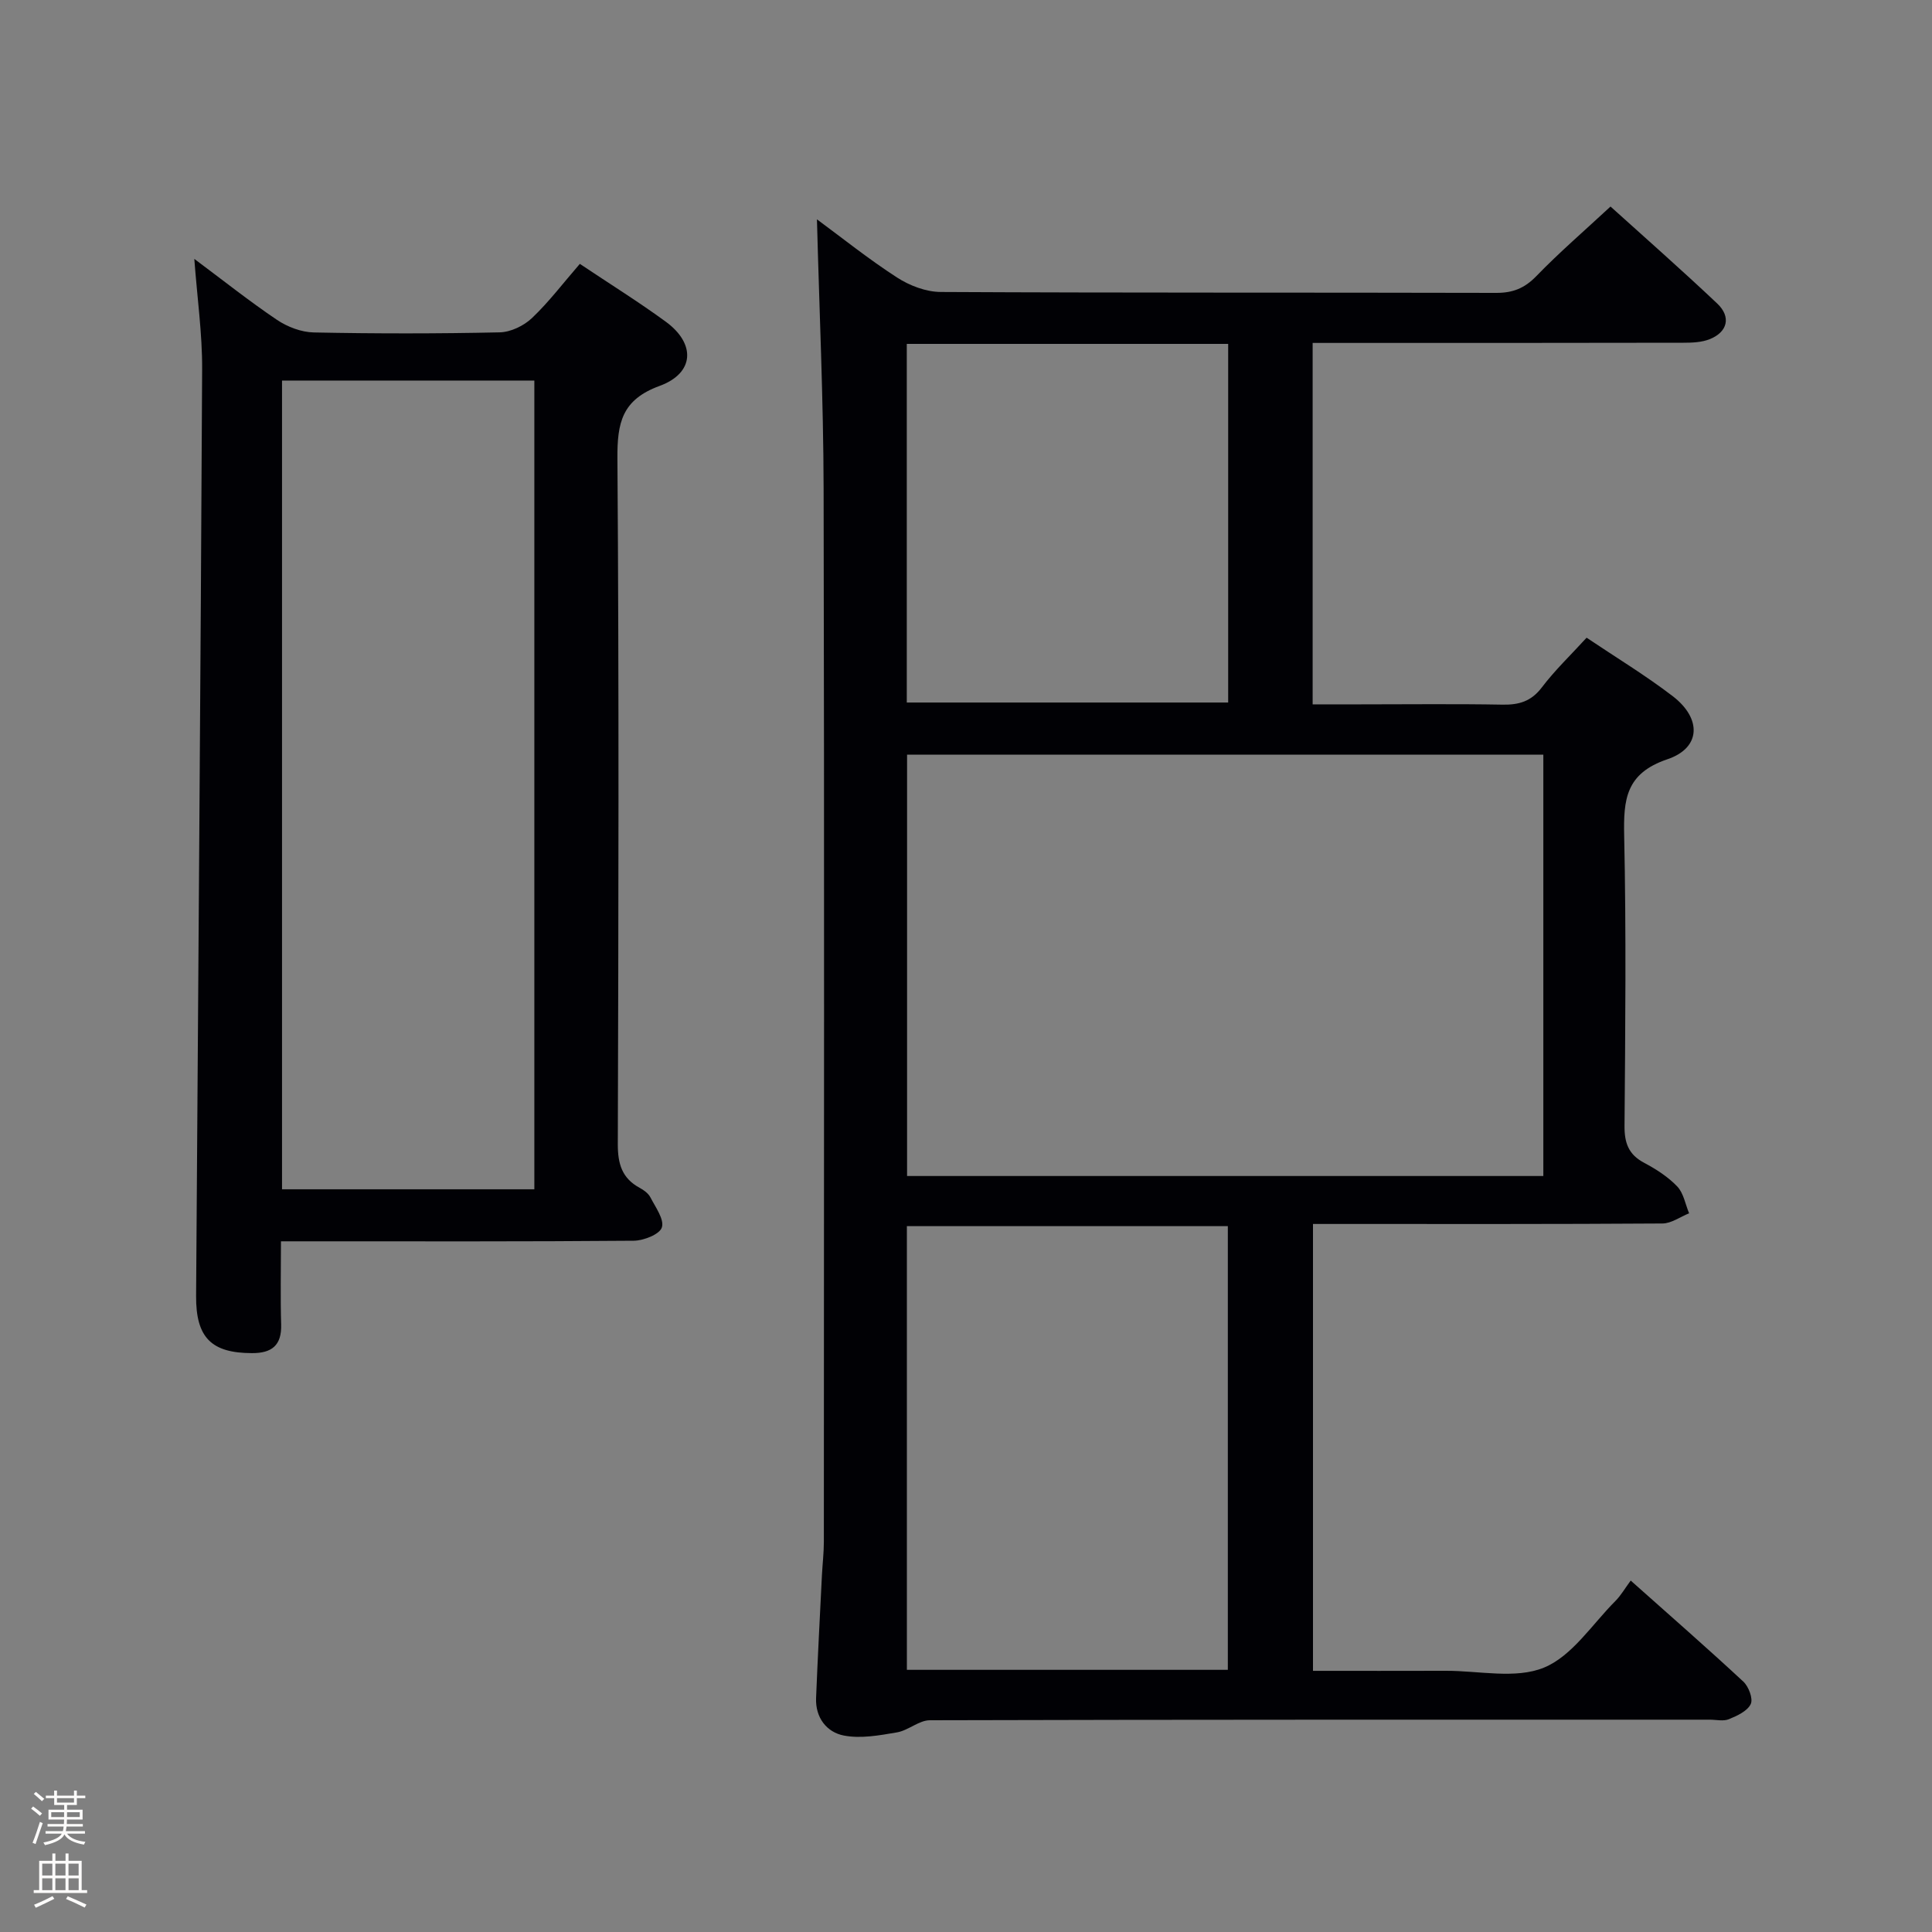 <svg enable-background="new 0 0 400 400" viewBox="0 0 400 400" xmlns="http://www.w3.org/2000/svg"><rect x="0" y="0" width="400" height="400" fill="#808080" stroke="none"/><path d="m6.44 374.46.42-.45c.65.47 1.27.95 1.85 1.44l-.45.49c-.65-.56-1.25-1.06-1.82-1.48m.93 7.33-.63-.26c.55-1.36 1.05-2.8 1.52-4.33.19.1.38.19.59.27-.46 1.29-.95 2.73-1.48 4.32m-.38-10.38.44-.42c.43.34 1.01.82 1.74 1.44l-.49.49c-.53-.51-1.09-1.01-1.69-1.51m2.5.35h1.72v-1.04h.59v1.04h3.52v-1.04h.59v1.04h1.75v.53h-1.75v1.42h-2.03v.97h3.22v2.03h-3.24c0 .35-.01.66-.03.93h3.32v.53h-3.37c-.03.27-.08.58-.15.94h3.96v.53h-3.71c.67.92 1.93 1.48 3.79 1.68-.13.24-.23.44-.29.59-2.13-.38-3.48-1.08-4.04-2.12-.43.97-1.77 1.72-4.03 2.23-.09-.19-.2-.37-.33-.55 2.1-.42 3.37-1.03 3.81-1.83h-3.36v-.53h3.58c.08-.29.13-.61.16-.94h-3.33v-.53h3.39c.02-.27.04-.58.04-.93h-3.23v-2.03h3.25v-.97h-2.07v-1.42h-1.73zm1.12 3.44v1h2.65c.01-.3.02-.44.01-.4v-.25-.35zm1.19-2h3.52v-.91h-3.52zm4.71 2h-2.63v.59c0 .15-.01.28-.01.4h2.64z" fill="#fcfbfa"/><path d="m13.56 383.74h.63v1.52h2.72v6.07h1.13v.6h-11.06v-.6h1.13v-6.07h2.73v-1.52h.63v1.52h2.1v-1.52zm-2.69 8.83.38.56c-1.24.63-2.53 1.25-3.85 1.85-.1-.21-.21-.42-.34-.63 1.36-.55 2.63-1.15 3.81-1.78m-2.13-4.27h2.1v-2.45h-2.1zm0 3.04h2.1v-2.46h-2.1zm2.72-3.04h2.1v-2.45h-2.1zm0 3.04h2.1v-2.46h-2.1zm6.07 3.6c-1.41-.71-2.7-1.3-3.86-1.78l.35-.56c1.45.62 2.75 1.19 3.88 1.72zm-1.25-9.09h-2.1v2.45h2.1zm-2.09 5.49h2.1v-2.46h-2.1z" fill="#fcfbfa"/><g fill="#010105"><path d="m169.14 45.41c5.13 3.78 10.66 8.22 16.59 12.05 2.6 1.68 6 2.98 9.05 2.99 38.33.2 76.66.09 114.99.19 3.43.01 5.86-.95 8.29-3.45 4.74-4.9 9.93-9.37 15.38-14.43 6.92 6.25 14.63 13.03 22.09 20.08 2.94 2.78 2.15 5.93-1.6 7.4-1.63.64-3.56.72-5.35.72-23.67.05-47.33.04-70.99.04-1.82 0-3.64 0-5.82 0v74.83h9.82c9.83 0 19.67-.12 29.5.06 3.43.06 5.95-.69 8.14-3.58 2.69-3.55 5.96-6.67 9.26-10.28 6.05 4.07 12.17 7.77 17.81 12.09 6.05 4.63 5.89 10.72-1.07 13.07-8.68 2.93-9.12 8.38-8.96 15.9.43 19.99.23 39.99.07 59.99-.03 3.56.83 5.96 4.07 7.67 2.47 1.31 4.94 2.9 6.85 4.9 1.31 1.38 1.67 3.67 2.45 5.55-1.84.73-3.67 2.1-5.52 2.11-22.16.15-44.33.1-66.49.1-1.81 0-3.62 0-5.86 0v92.52c9.28 0 18.4.02 27.52-.01 6.83-.02 14.41 1.75 20.28-.65 5.84-2.39 9.98-8.96 14.79-13.78 1.17-1.17 2.01-2.66 3.19-4.25 8.32 7.41 15.93 14.05 23.32 20.92 1.1 1.02 2.06 3.56 1.53 4.65-.7 1.46-2.81 2.43-4.52 3.13-1.14.47-2.63.1-3.96.1-53.83 0-107.66-.03-161.48.12-2.26.01-4.45 2.11-6.8 2.51-3.62.62-7.48 1.33-10.98.66-3.57-.68-5.93-3.71-5.77-7.76.34-8.48.79-16.95 1.21-25.42.12-2.32.4-4.64.4-6.96.02-72.66.11-145.32-.05-217.98-.04-18.57-.9-37.16-1.38-55.8zm18.66 110.83v87.24h131.73c0-29.23 0-58.11 0-87.24-44.02 0-87.75 0-131.73 0zm66.41 189.48c0-30.74 0-61.27 0-91.86-22.4 0-44.43 0-66.45 0v91.86zm-66.47-274.52v74.25h66.54c0-24.93 0-49.49 0-74.25-22.24 0-44.17 0-66.54 0z"/><path d="m120.05 54.63c6.24 4.18 12.18 7.87 17.8 11.98 6.23 4.56 5.95 10.64-1.29 13.29-7.82 2.86-8.78 7.66-8.73 15.04.34 47.31.22 94.62.08 141.93-.01 4.09.86 7.08 4.53 9.06.86.46 1.79 1.15 2.22 1.97 1.05 2.04 2.91 4.57 2.37 6.23-.47 1.44-3.78 2.73-5.84 2.75-22.32.19-44.64.12-66.97.12-1.8 0-3.6 0-6.05 0 0 6-.13 11.61.04 17.22.13 4.36-1.97 5.95-6.06 5.93-8.37-.02-11.61-3.19-11.55-11.86.42-63.94.94-127.88 1.25-191.82.04-7.38-1.02-14.76-1.62-22.87 5.93 4.42 11.37 8.75 17.11 12.62 2.17 1.46 5.05 2.56 7.63 2.61 12.82.26 25.66.26 38.48-.02 2.29-.05 5.01-1.36 6.7-2.97 3.48-3.3 6.4-7.18 9.9-11.21zm-9.42 191.6c0-56.04 0-111.73 0-167.44-17.6 0-34.84 0-52.24 0v167.44z"/></g></svg>